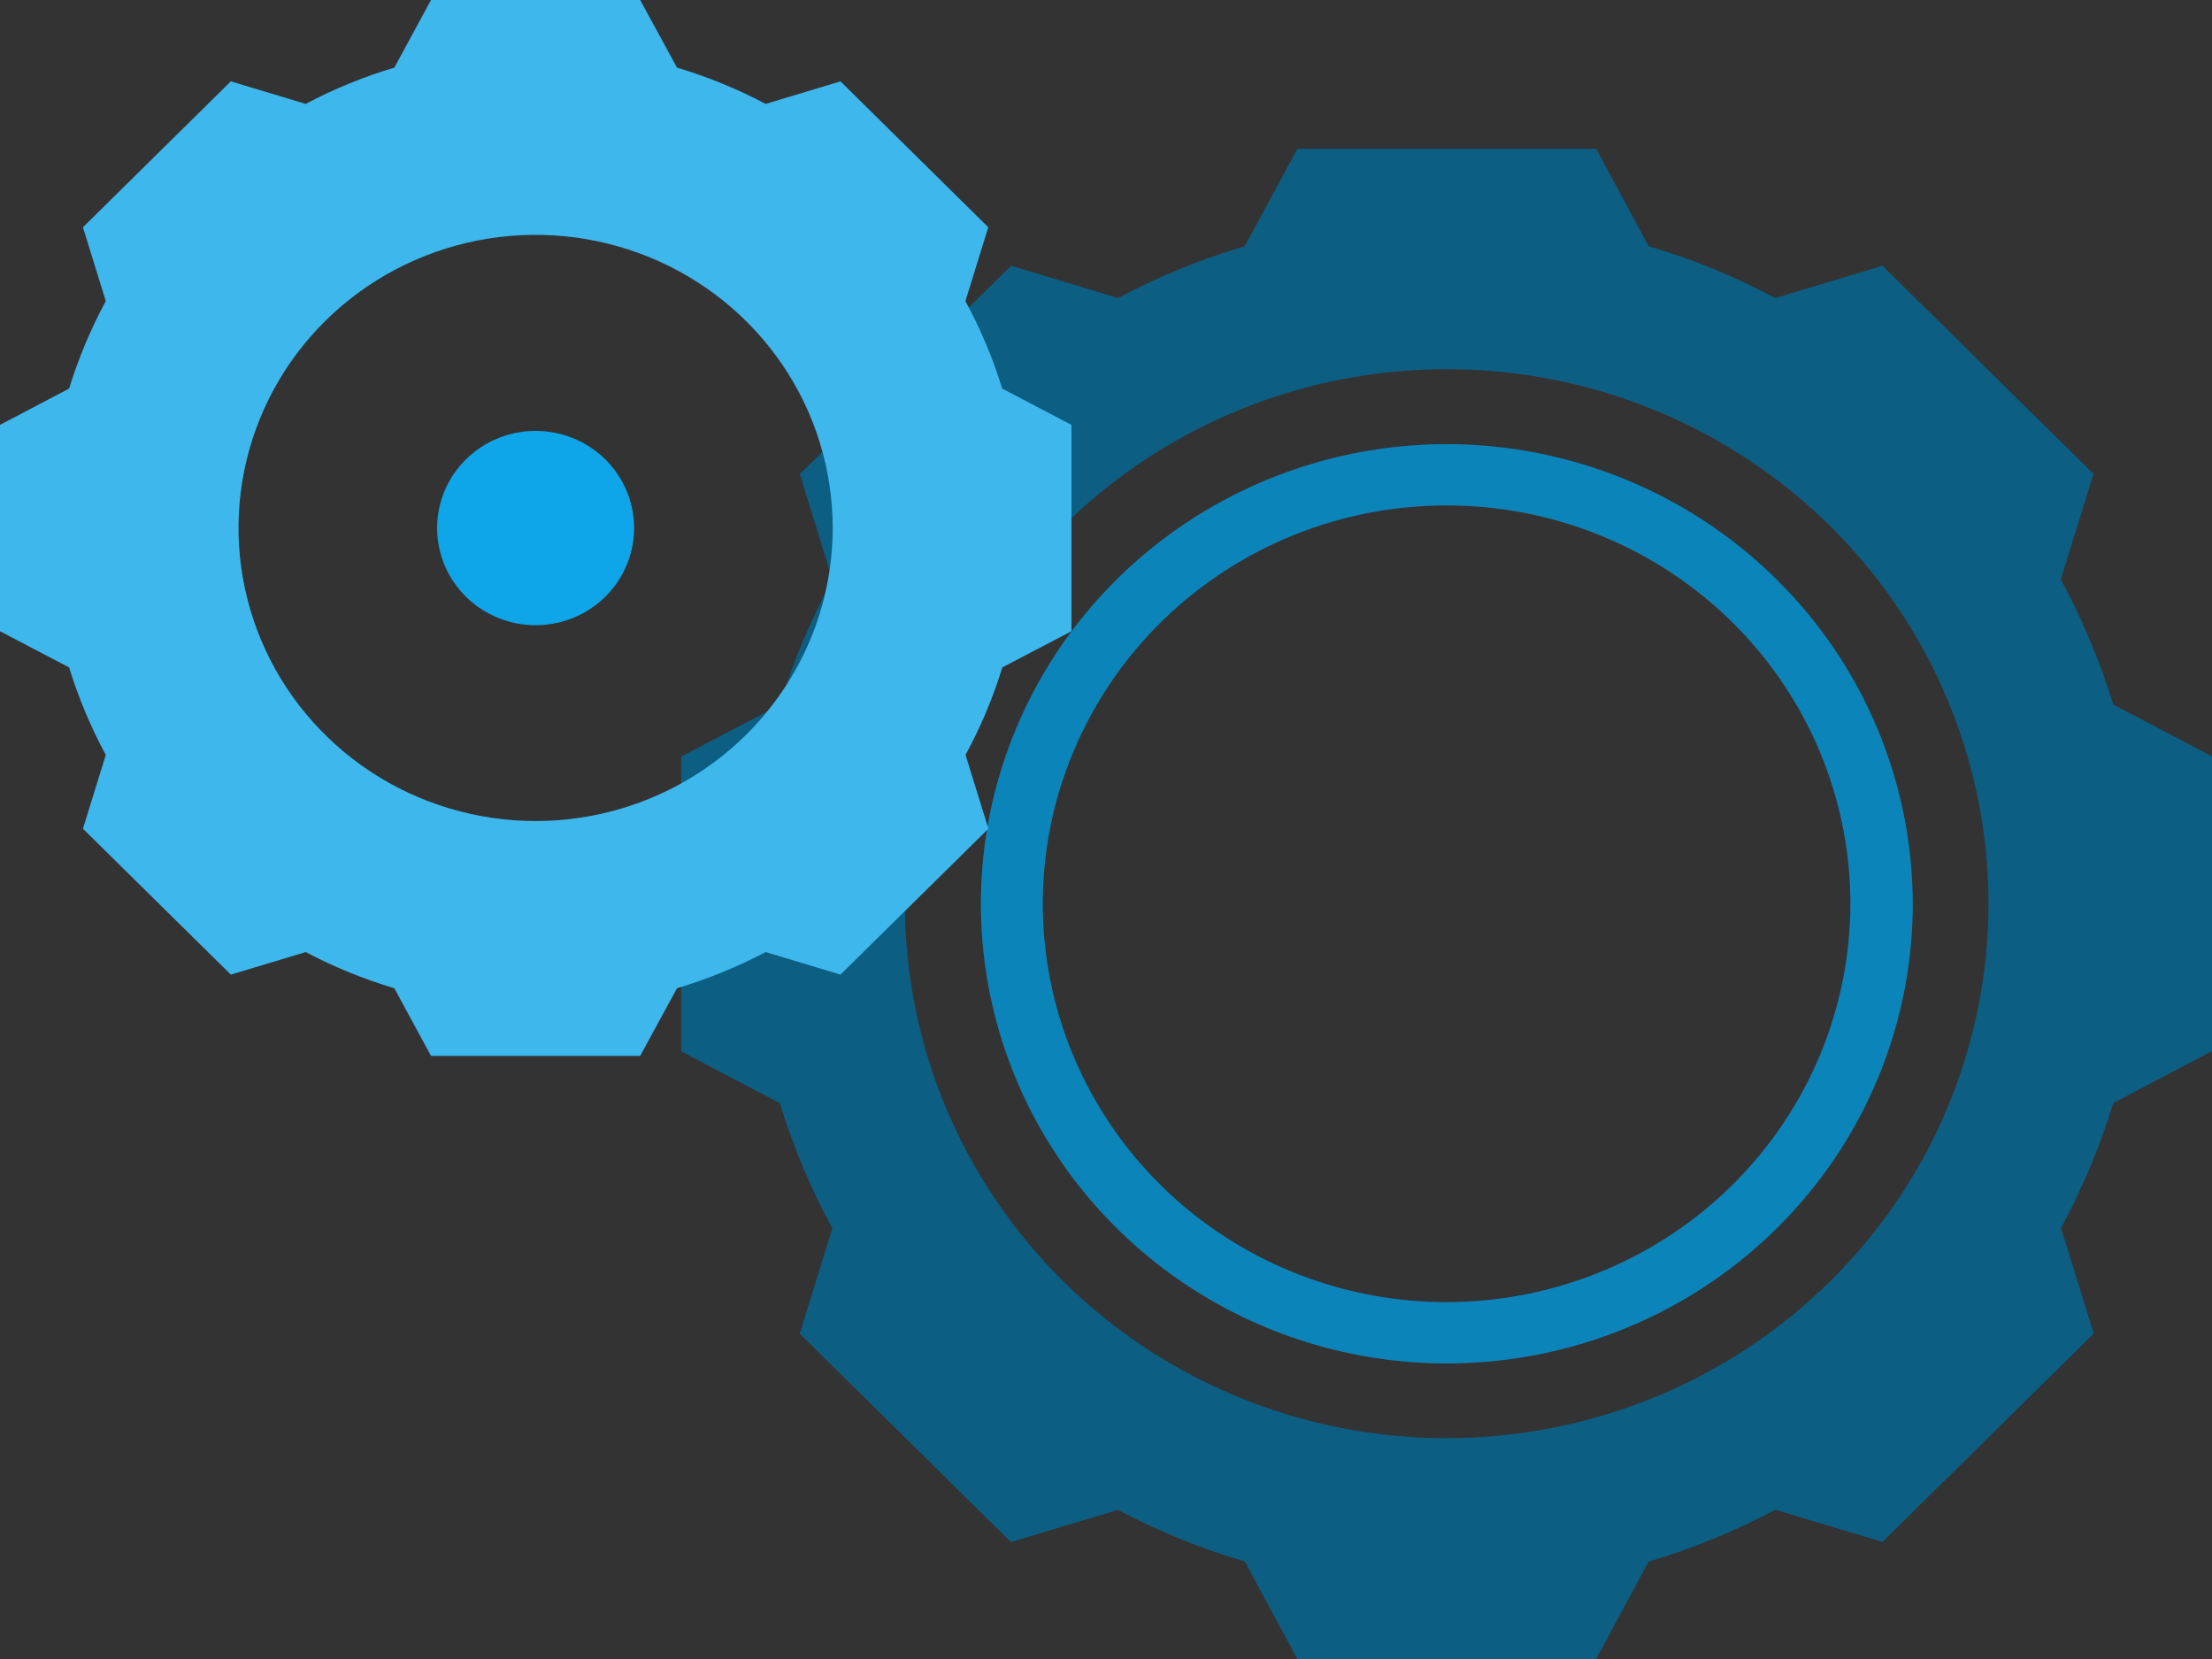 <svg width="200" height="150" viewBox="0 0 200 150" fill="none" xmlns="http://www.w3.org/2000/svg">
<rect x="0" y="0" width="200" height="150" fill="#333333" stroke="none"/>
<path d="M191.073 63.706C189.872 59.79 188.284 56.001 186.33 52.392L189.285 42.851L170.202 24.025L160.521 26.95C156.876 25.001 153.036 23.43 149.062 22.261L144.32 13.455H117.301L112.548 22.261C108.576 23.433 104.737 25.005 101.09 26.95L91.419 24.025L72.315 42.872L75.27 52.412C73.308 56.017 71.719 59.807 70.527 63.726L61.59 68.405V95.06L70.517 99.749C71.707 103.665 73.296 107.452 75.26 111.052L72.305 120.583L91.409 139.43L101.08 136.515C104.73 138.454 108.574 140.018 112.548 141.183L117.301 150H144.32L149.062 141.193C153.032 140.016 156.872 138.445 160.521 136.504L170.202 139.42L189.306 120.573L186.351 111.032C188.299 107.427 189.881 103.64 191.073 99.728L200 95.039V68.385L191.073 63.706ZM130.805 130.032C121.117 130.032 111.646 127.198 103.591 121.888C95.535 116.578 89.257 109.03 85.549 100.2C81.842 91.37 80.872 81.653 82.762 72.279C84.652 62.905 89.317 54.294 96.168 47.536C103.018 40.778 111.747 36.175 121.249 34.31C130.751 32.446 140.6 33.403 149.551 37.06C158.502 40.718 166.152 46.912 171.535 54.859C176.917 62.806 179.79 72.149 179.79 81.707C179.79 88.053 178.523 94.337 176.061 100.2C173.6 106.063 169.992 111.39 165.443 115.878C160.894 120.365 155.494 123.925 149.551 126.353C143.608 128.782 137.238 130.032 130.805 130.032Z" fill="#0C5E83"/>
<path d="M130.805 40.16C122.474 40.162 114.331 42.601 107.405 47.169C100.479 51.736 95.082 58.227 91.895 65.821C88.708 73.415 87.876 81.77 89.502 89.831C91.129 97.891 95.141 105.295 101.033 111.106C106.925 116.917 114.43 120.874 122.601 122.476C130.773 124.079 139.242 123.255 146.938 120.11C154.635 116.964 161.213 111.638 165.842 104.804C170.47 97.97 172.94 89.936 172.94 81.717C172.926 70.698 168.482 60.134 160.583 52.343C152.684 44.553 141.975 40.171 130.805 40.16ZM130.805 117.739C123.583 117.741 116.523 115.63 110.517 111.673C104.51 107.716 99.829 102.091 97.064 95.509C94.298 88.927 93.574 81.684 94.981 74.696C96.389 67.708 99.866 61.288 104.972 56.249C110.078 51.211 116.584 47.779 123.668 46.388C130.751 44.997 138.093 45.71 144.766 48.436C151.439 51.162 157.142 55.779 161.155 61.703C165.167 67.627 167.309 74.592 167.309 81.717C167.298 91.266 163.449 100.42 156.606 107.173C149.763 113.926 140.484 117.726 130.805 117.739Z" fill="#0EA5E9"/>
<path opacity="0.2" d="M130.805 40.16C122.474 40.162 114.331 42.601 107.405 47.169C100.479 51.736 95.082 58.227 91.895 65.821C88.708 73.415 87.876 81.77 89.502 89.831C91.129 97.891 95.141 105.295 101.033 111.106C106.925 116.917 114.43 120.874 122.601 122.476C130.773 124.079 139.242 123.255 146.938 120.11C154.635 116.964 161.213 111.638 165.842 104.804C170.47 97.97 172.94 89.936 172.94 81.717C172.926 70.698 168.482 60.134 160.583 52.343C152.684 44.553 141.975 40.171 130.805 40.16ZM130.805 117.739C123.583 117.741 116.523 115.63 110.517 111.673C104.51 107.716 99.829 102.091 97.064 95.509C94.298 88.927 93.574 81.684 94.981 74.696C96.389 67.708 99.866 61.288 104.972 56.249C110.078 51.211 116.584 47.779 123.668 46.388C130.751 44.997 138.093 45.71 144.766 48.436C151.439 51.162 157.142 55.779 161.155 61.703C165.167 67.627 167.309 74.592 167.309 81.717C167.298 91.266 163.449 100.42 156.606 107.173C149.763 113.926 140.484 117.726 130.805 117.739Z" fill="black"/>
<path d="M90.613 35.135C89.773 32.396 88.659 29.747 87.286 27.226L89.353 20.549L75.993 7.359L69.226 9.398C66.67 8.044 63.984 6.945 61.208 6.116L57.881 0H38.973L35.656 6.116C32.879 6.943 30.193 8.042 27.639 9.398L20.871 7.359L7.501 20.549L9.568 27.226C8.203 29.749 7.092 32.398 6.251 35.135L0 38.417V57.071L6.251 60.343C7.09 63.08 8.201 65.73 9.568 68.252L7.501 74.929L20.871 88.118L27.639 86.08C30.196 87.428 32.881 88.524 35.656 89.352L38.973 95.468H57.881L61.208 89.352C63.982 88.522 66.668 87.426 69.226 86.08L75.993 88.118L89.363 74.929L87.297 68.252C88.671 65.732 89.785 63.082 90.624 60.343L96.874 57.071V38.417L90.613 35.135ZM48.427 74.236C43.114 74.236 37.92 72.681 33.502 69.769C29.085 66.857 25.641 62.718 23.608 57.876C21.575 53.033 21.043 47.704 22.079 42.563C23.116 37.423 25.674 32.7 29.431 28.994C33.188 25.288 37.975 22.764 43.186 21.741C48.397 20.719 53.798 21.244 58.707 23.249C63.616 25.255 67.811 28.652 70.763 33.01C73.715 37.368 75.291 42.492 75.291 47.734C75.291 54.763 72.46 61.503 67.422 66.473C62.385 71.443 55.552 74.236 48.427 74.236Z" fill="#0EA5E9"/>
<path opacity="0.2" d="M90.613 35.135C89.773 32.396 88.659 29.747 87.286 27.226L89.353 20.549L75.993 7.359L69.226 9.398C66.67 8.044 63.984 6.945 61.208 6.116L57.881 0H38.973L35.656 6.116C32.879 6.943 30.193 8.042 27.639 9.398L20.871 7.359L7.501 20.549L9.568 27.226C8.203 29.749 7.092 32.398 6.251 35.135L0 38.417V57.071L6.251 60.343C7.09 63.08 8.201 65.73 9.568 68.252L7.501 74.929L20.871 88.118L27.639 86.08C30.196 87.428 32.881 88.524 35.656 89.352L38.973 95.468H57.881L61.208 89.352C63.982 88.522 66.668 87.426 69.226 86.08L75.993 88.118L89.363 74.929L87.297 68.252C88.671 65.732 89.785 63.082 90.624 60.343L96.874 57.071V38.417L90.613 35.135ZM48.427 74.236C43.114 74.236 37.92 72.681 33.502 69.769C29.085 66.857 25.641 62.718 23.608 57.876C21.575 53.033 21.043 47.704 22.079 42.563C23.116 37.423 25.674 32.7 29.431 28.994C33.188 25.288 37.975 22.764 43.186 21.741C48.397 20.719 53.798 21.244 58.707 23.249C63.616 25.255 67.811 28.652 70.763 33.01C73.715 37.368 75.291 42.492 75.291 47.734C75.291 54.763 72.46 61.503 67.422 66.473C62.385 71.443 55.552 74.236 48.427 74.236Z" fill="white"/>
<path d="M48.427 38.958C46.665 38.958 44.943 39.473 43.479 40.438C42.014 41.404 40.873 42.776 40.199 44.382C39.524 45.987 39.348 47.754 39.692 49.458C40.035 51.162 40.884 52.728 42.129 53.957C43.375 55.186 44.962 56.022 46.689 56.361C48.417 56.7 50.208 56.526 51.835 55.861C53.463 55.196 54.854 54.07 55.832 52.625C56.811 51.18 57.333 49.482 57.333 47.744C57.333 45.414 56.395 43.179 54.725 41.531C53.054 39.883 50.789 38.958 48.427 38.958Z" fill="#0EA5E9"/>
</svg>
